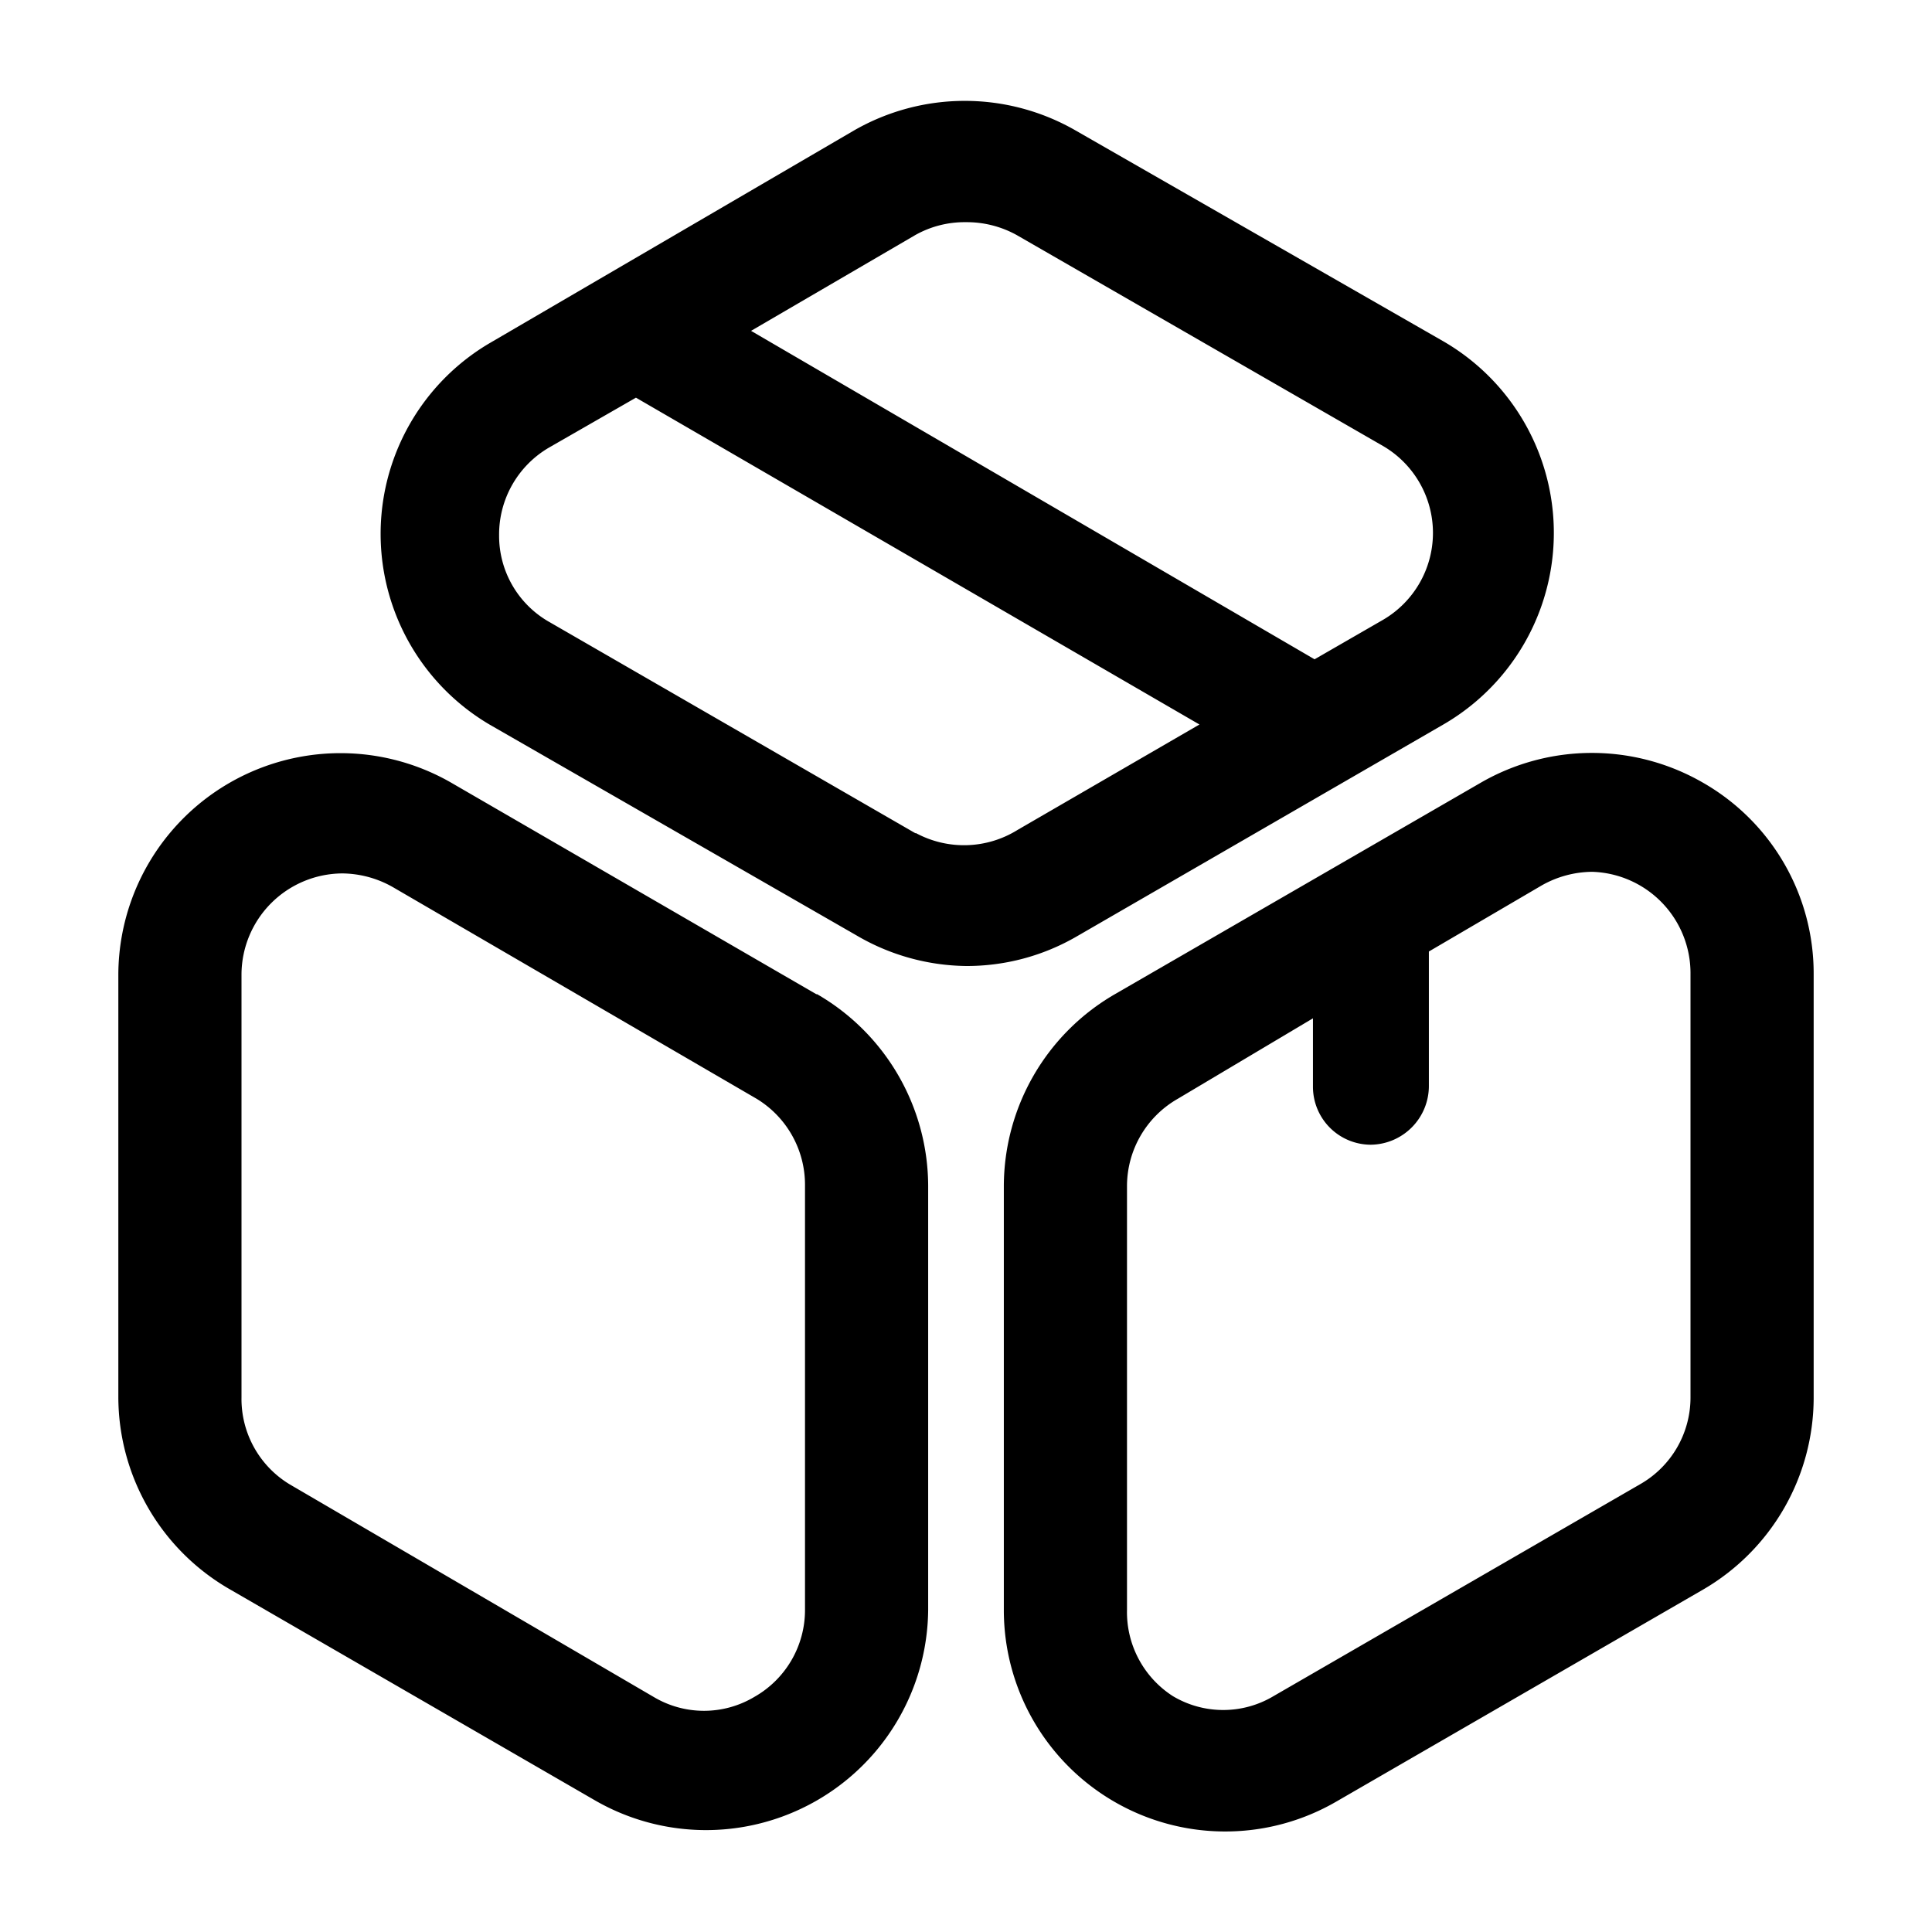 <svg xmlns="http://www.w3.org/2000/svg" viewBox="0 0 24 24"><g id="delivery-logistics"><path id="parcel" d="M17.93,9a2.75,2.75,0,0,0,0-4.76L13.36,1.62a2.76,2.76,0,0,0-2.75,0L6.07,4.27A2.75,2.75,0,0,0,6.08,9l4.56,2.62A2.75,2.75,0,0,0,12,12a2.72,2.72,0,0,0,1.38-.37ZM11.37,2.92A1.25,1.25,0,0,1,12,2.76a1.28,1.28,0,0,1,.63.16l4.55,2.62a1.25,1.25,0,0,1,0,2.16l-.85.49-7-4.08Zm0,7.43L6.83,7.73A1.23,1.23,0,0,1,6.2,6.65a1.25,1.25,0,0,1,.62-1.09L7.9,4.94,14.9,9l-2.26,1.31A1.26,1.26,0,0,1,11.38,10.35Zm-1.23,2L5.6,9.72A2.76,2.76,0,0,0,1.47,12.1v5.26a2.76,2.76,0,0,0,1.38,2.38L7.4,22.37A2.76,2.76,0,0,0,11.53,20V14.73A2.76,2.76,0,0,0,10.15,12.35ZM10,20a1.24,1.24,0,0,1-.63,1.08,1.22,1.22,0,0,1-1.25,0L3.6,18.44A1.24,1.24,0,0,1,3,17.36V12.1a1.26,1.26,0,0,1,1.25-1.25,1.29,1.29,0,0,1,.63.17L9.4,13.65A1.25,1.25,0,0,1,10,14.73ZM21.15,9.72a2.76,2.76,0,0,0-2.75,0l-4.55,2.63a2.76,2.76,0,0,0-1.38,2.38V20a2.75,2.75,0,0,0,4.13,2.38l4.55-2.63a2.76,2.76,0,0,0,1.38-2.38V12.1A2.73,2.73,0,0,0,21.15,9.72ZM21,17.36a1.24,1.24,0,0,1-.63,1.08l-4.55,2.63a1.22,1.22,0,0,1-1.25,0A1.24,1.24,0,0,1,14,20V14.73a1.25,1.25,0,0,1,.63-1.08l1.68-1v.85a.72.72,0,0,0,.72.72h0a.73.73,0,0,0,.72-.73l0-1.67L19.15,11a1.29,1.29,0,0,1,.63-.17A1.26,1.26,0,0,1,21,12.1Z"/></g></svg>